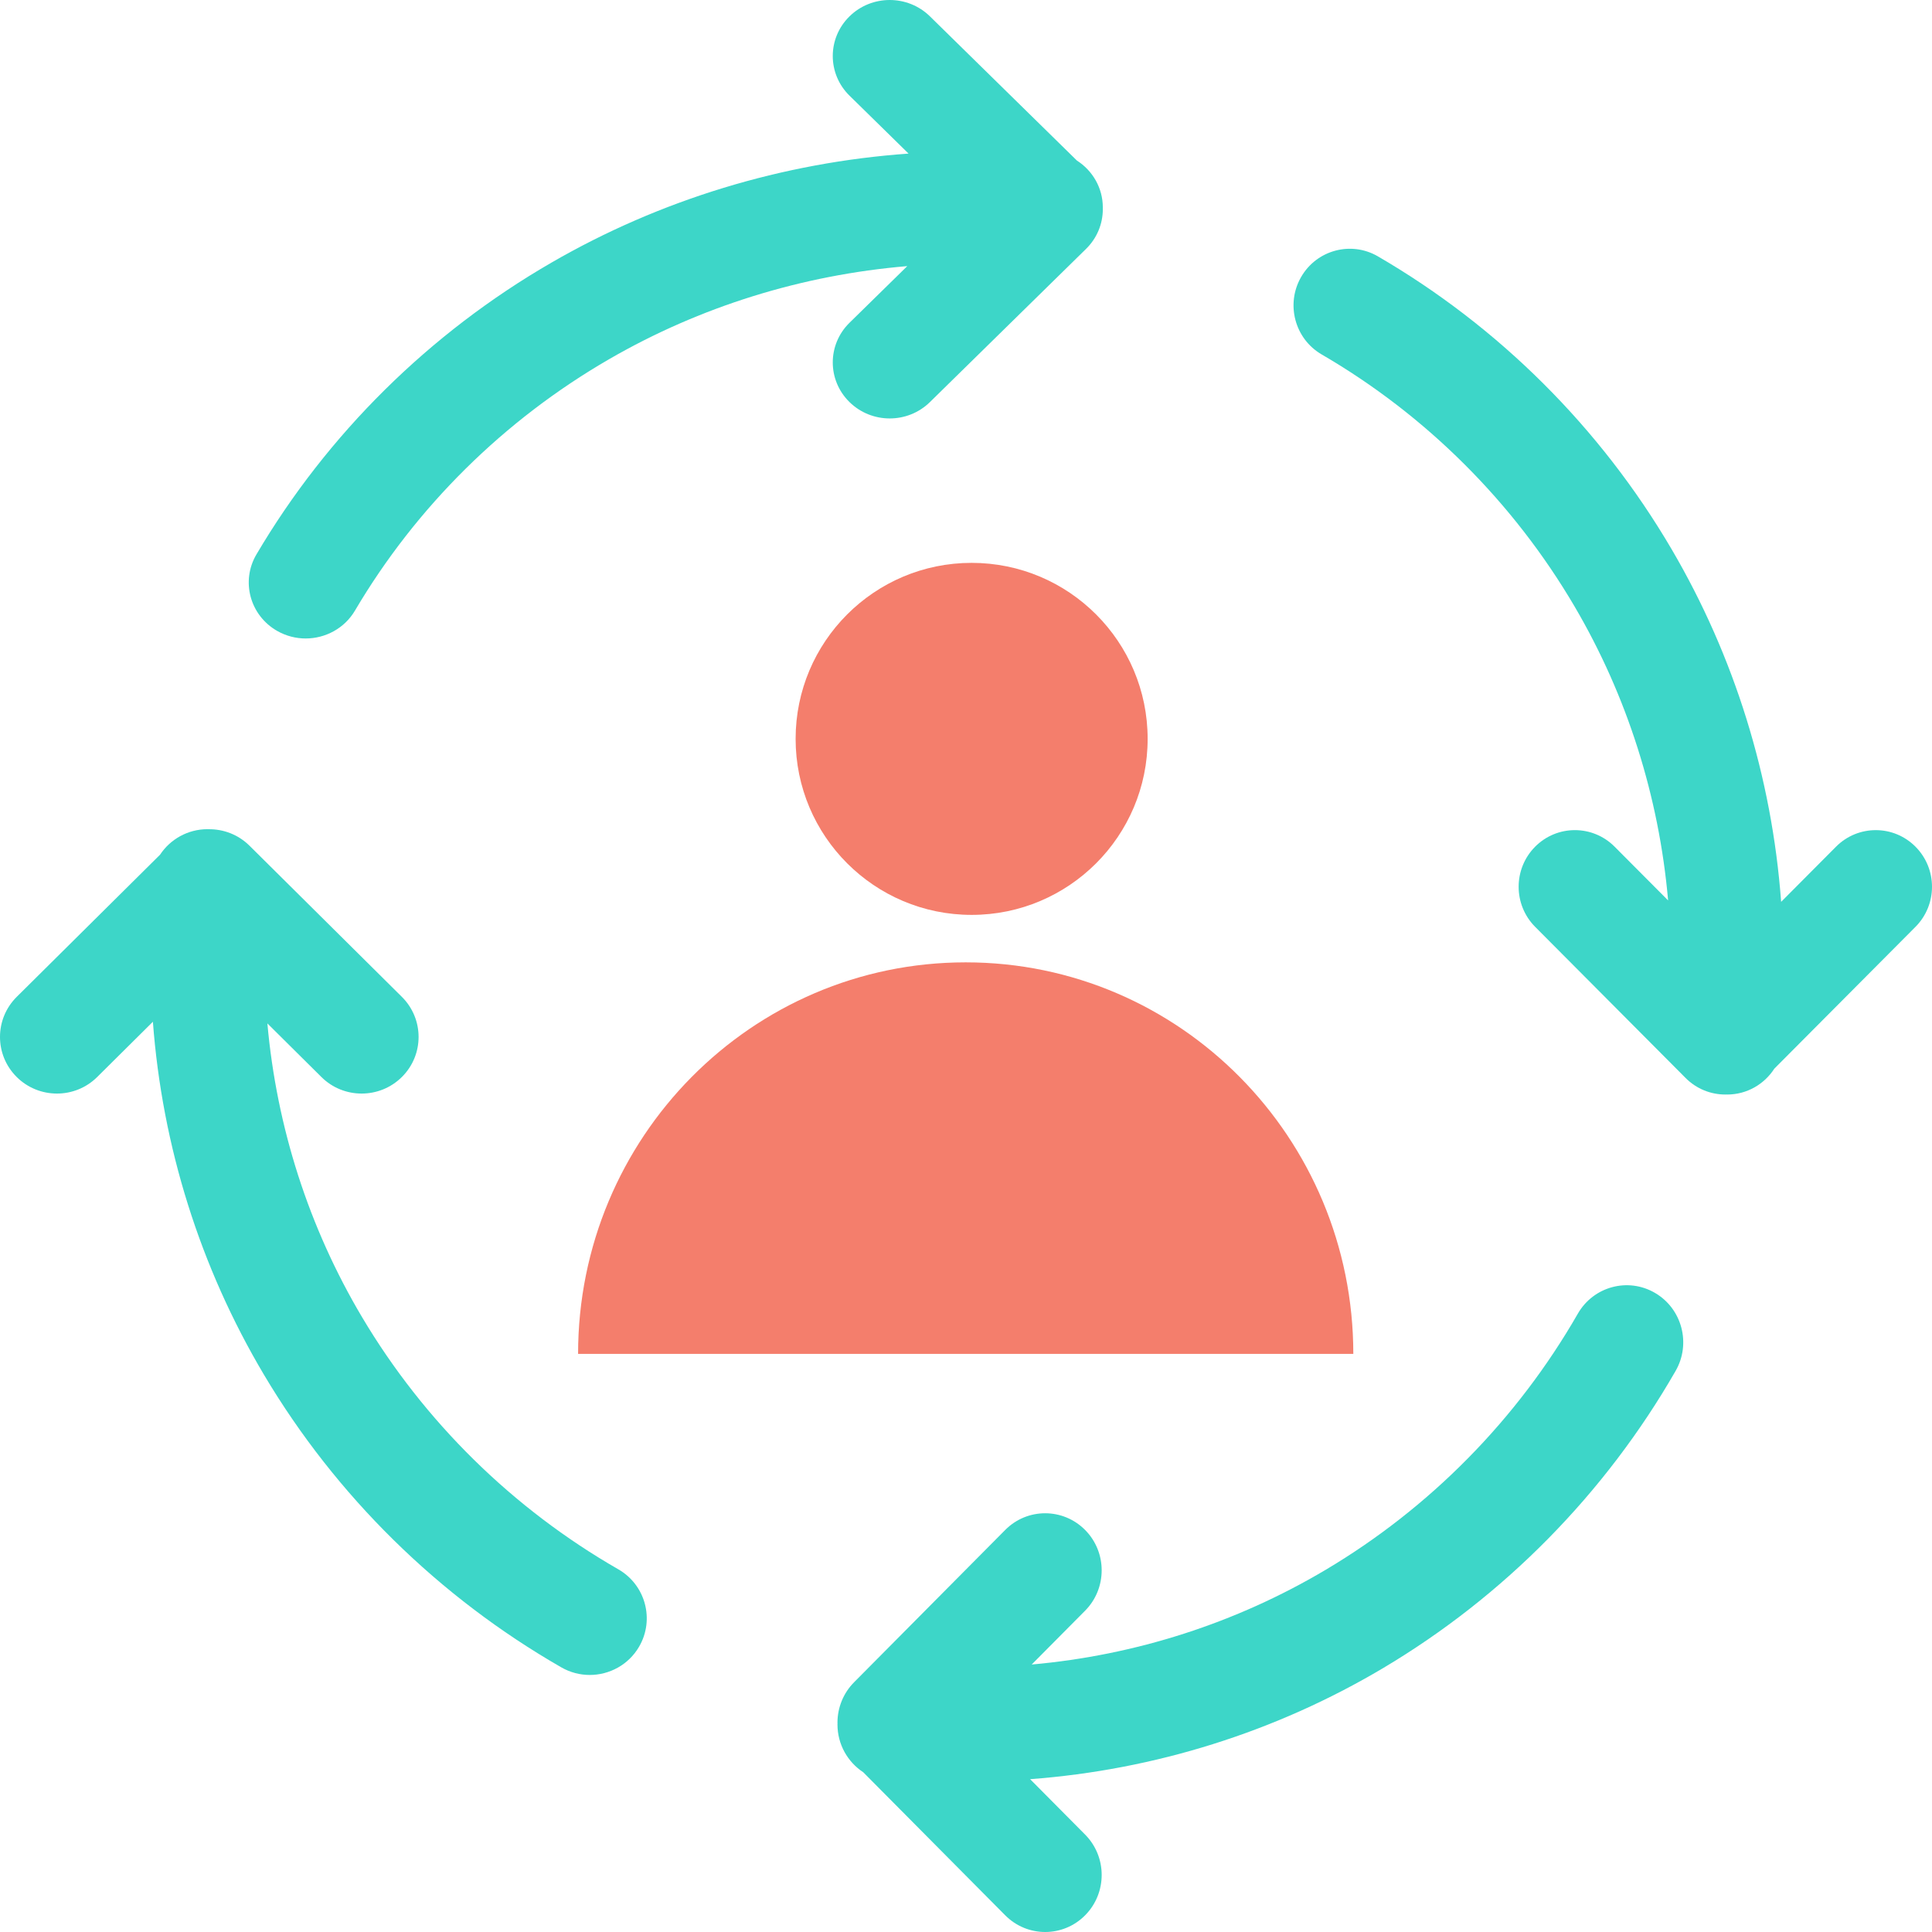 <svg width="116" height="116" viewBox="0 0 116 116" fill="none" xmlns="http://www.w3.org/2000/svg">
<path d="M34.709 81.29C34.709 68.307 45.129 57.781 57.982 57.781C70.835 57.781 81.255 68.307 81.255 81.291L34.709 81.29Z" fill="#F47E6C"/>
<path d="M58.338 54.931C64.174 54.931 68.906 50.2 68.906 44.363C68.906 38.527 64.174 33.795 58.338 33.795C52.502 33.795 47.77 38.527 47.77 44.363C47.77 50.2 52.502 54.931 58.338 54.931Z" fill="#F47E6C"/>
<path d="M37.122 94.222C30.779 90.581 25.459 85.346 21.738 79.083C18.542 73.705 16.609 67.671 16.054 61.447L19.298 64.666C19.965 65.329 20.839 65.659 21.713 65.659C22.589 65.659 23.465 65.326 24.133 64.661C25.468 63.332 25.465 61.18 24.129 59.853L14.982 50.779C14.3 50.103 13.405 49.775 12.513 49.788C12.496 49.788 12.48 49.785 12.463 49.785C11.269 49.785 10.219 50.395 9.608 51.319L1.004 59.853C-0.333 61.18 -0.335 63.332 0.999 64.661C2.333 65.99 4.498 65.993 5.835 64.666L9.18 61.347C9.739 68.825 12.015 76.087 15.849 82.541C20.168 89.81 26.342 95.885 33.703 100.111C34.241 100.42 34.829 100.567 35.409 100.567C36.591 100.567 37.741 99.957 38.374 98.866C39.318 97.24 38.758 95.161 37.122 94.222Z" fill="#3DD6C8"/>
<path d="M115.013 50.841C113.696 49.511 111.558 49.51 110.238 50.836L106.942 54.148C106.39 46.674 104.144 39.414 100.358 32.962C96.094 25.693 89.999 19.618 82.731 15.392C81.117 14.453 79.051 15.011 78.118 16.636C77.186 18.262 77.739 20.341 79.354 21.281C85.616 24.921 90.869 30.157 94.544 36.42C97.701 41.801 99.609 47.837 100.156 54.063L96.943 50.836C95.623 49.509 93.486 49.511 92.168 50.84C90.851 52.17 90.853 54.322 92.173 55.649L101.206 64.724C101.865 65.386 102.728 65.717 103.591 65.717C103.61 65.717 103.629 65.715 103.648 65.714C103.665 65.714 103.683 65.717 103.7 65.717C104.888 65.717 105.931 65.098 106.533 64.164L115.009 55.649C116.329 54.322 116.331 52.17 115.013 50.841Z" fill="#3DD6C8"/>
<path d="M99.372 77.63C97.751 76.681 95.675 77.238 94.735 78.875C91.094 85.216 85.859 90.533 79.595 94.253C74.213 97.451 68.173 99.386 61.944 99.94L65.15 96.71C66.476 95.373 66.479 93.204 65.155 91.865C63.832 90.526 61.682 90.523 60.356 91.859L51.28 101.005C50.642 101.647 50.283 102.52 50.283 103.43C50.283 103.448 50.286 103.465 50.286 103.483C50.286 103.501 50.283 103.518 50.283 103.536C50.283 104.739 50.899 105.796 51.829 106.407L60.356 114.999C61.019 115.666 61.886 116 62.754 116C63.623 116 64.493 115.665 65.155 114.994C66.479 113.655 66.477 111.486 65.15 110.149L61.85 106.824C69.325 106.266 76.585 103.991 83.037 100.159C90.305 95.841 96.381 89.67 100.606 82.312C101.546 80.676 100.994 78.579 99.372 77.63Z" fill="#3DD6C8"/>
<path d="M16.641 37.881C17.18 38.188 17.771 38.335 18.352 38.335C19.532 38.335 20.68 37.734 21.314 36.659C24.984 30.436 30.261 25.216 36.574 21.565C42.029 18.41 48.154 16.509 54.474 15.978L51.004 19.381C49.668 20.693 49.666 22.822 51 24.136C51.668 24.794 52.544 25.124 53.42 25.124C54.294 25.124 55.168 24.796 55.835 24.141L65.211 14.941C65.854 14.311 66.215 13.454 66.215 12.561C66.215 12.544 66.213 12.526 66.212 12.509C66.213 12.491 66.215 12.475 66.215 12.456C66.215 11.276 65.595 10.239 64.659 9.64L55.835 0.982C54.498 -0.329 52.334 -0.327 51 0.988C49.666 2.302 49.668 4.431 51.004 5.742L54.551 9.222C46.985 9.758 39.635 11.993 33.106 15.77C25.78 20.007 19.657 26.063 15.398 33.286C14.45 34.892 15.007 36.95 16.641 37.881Z" fill="#3DD6C8"/>
</svg>
